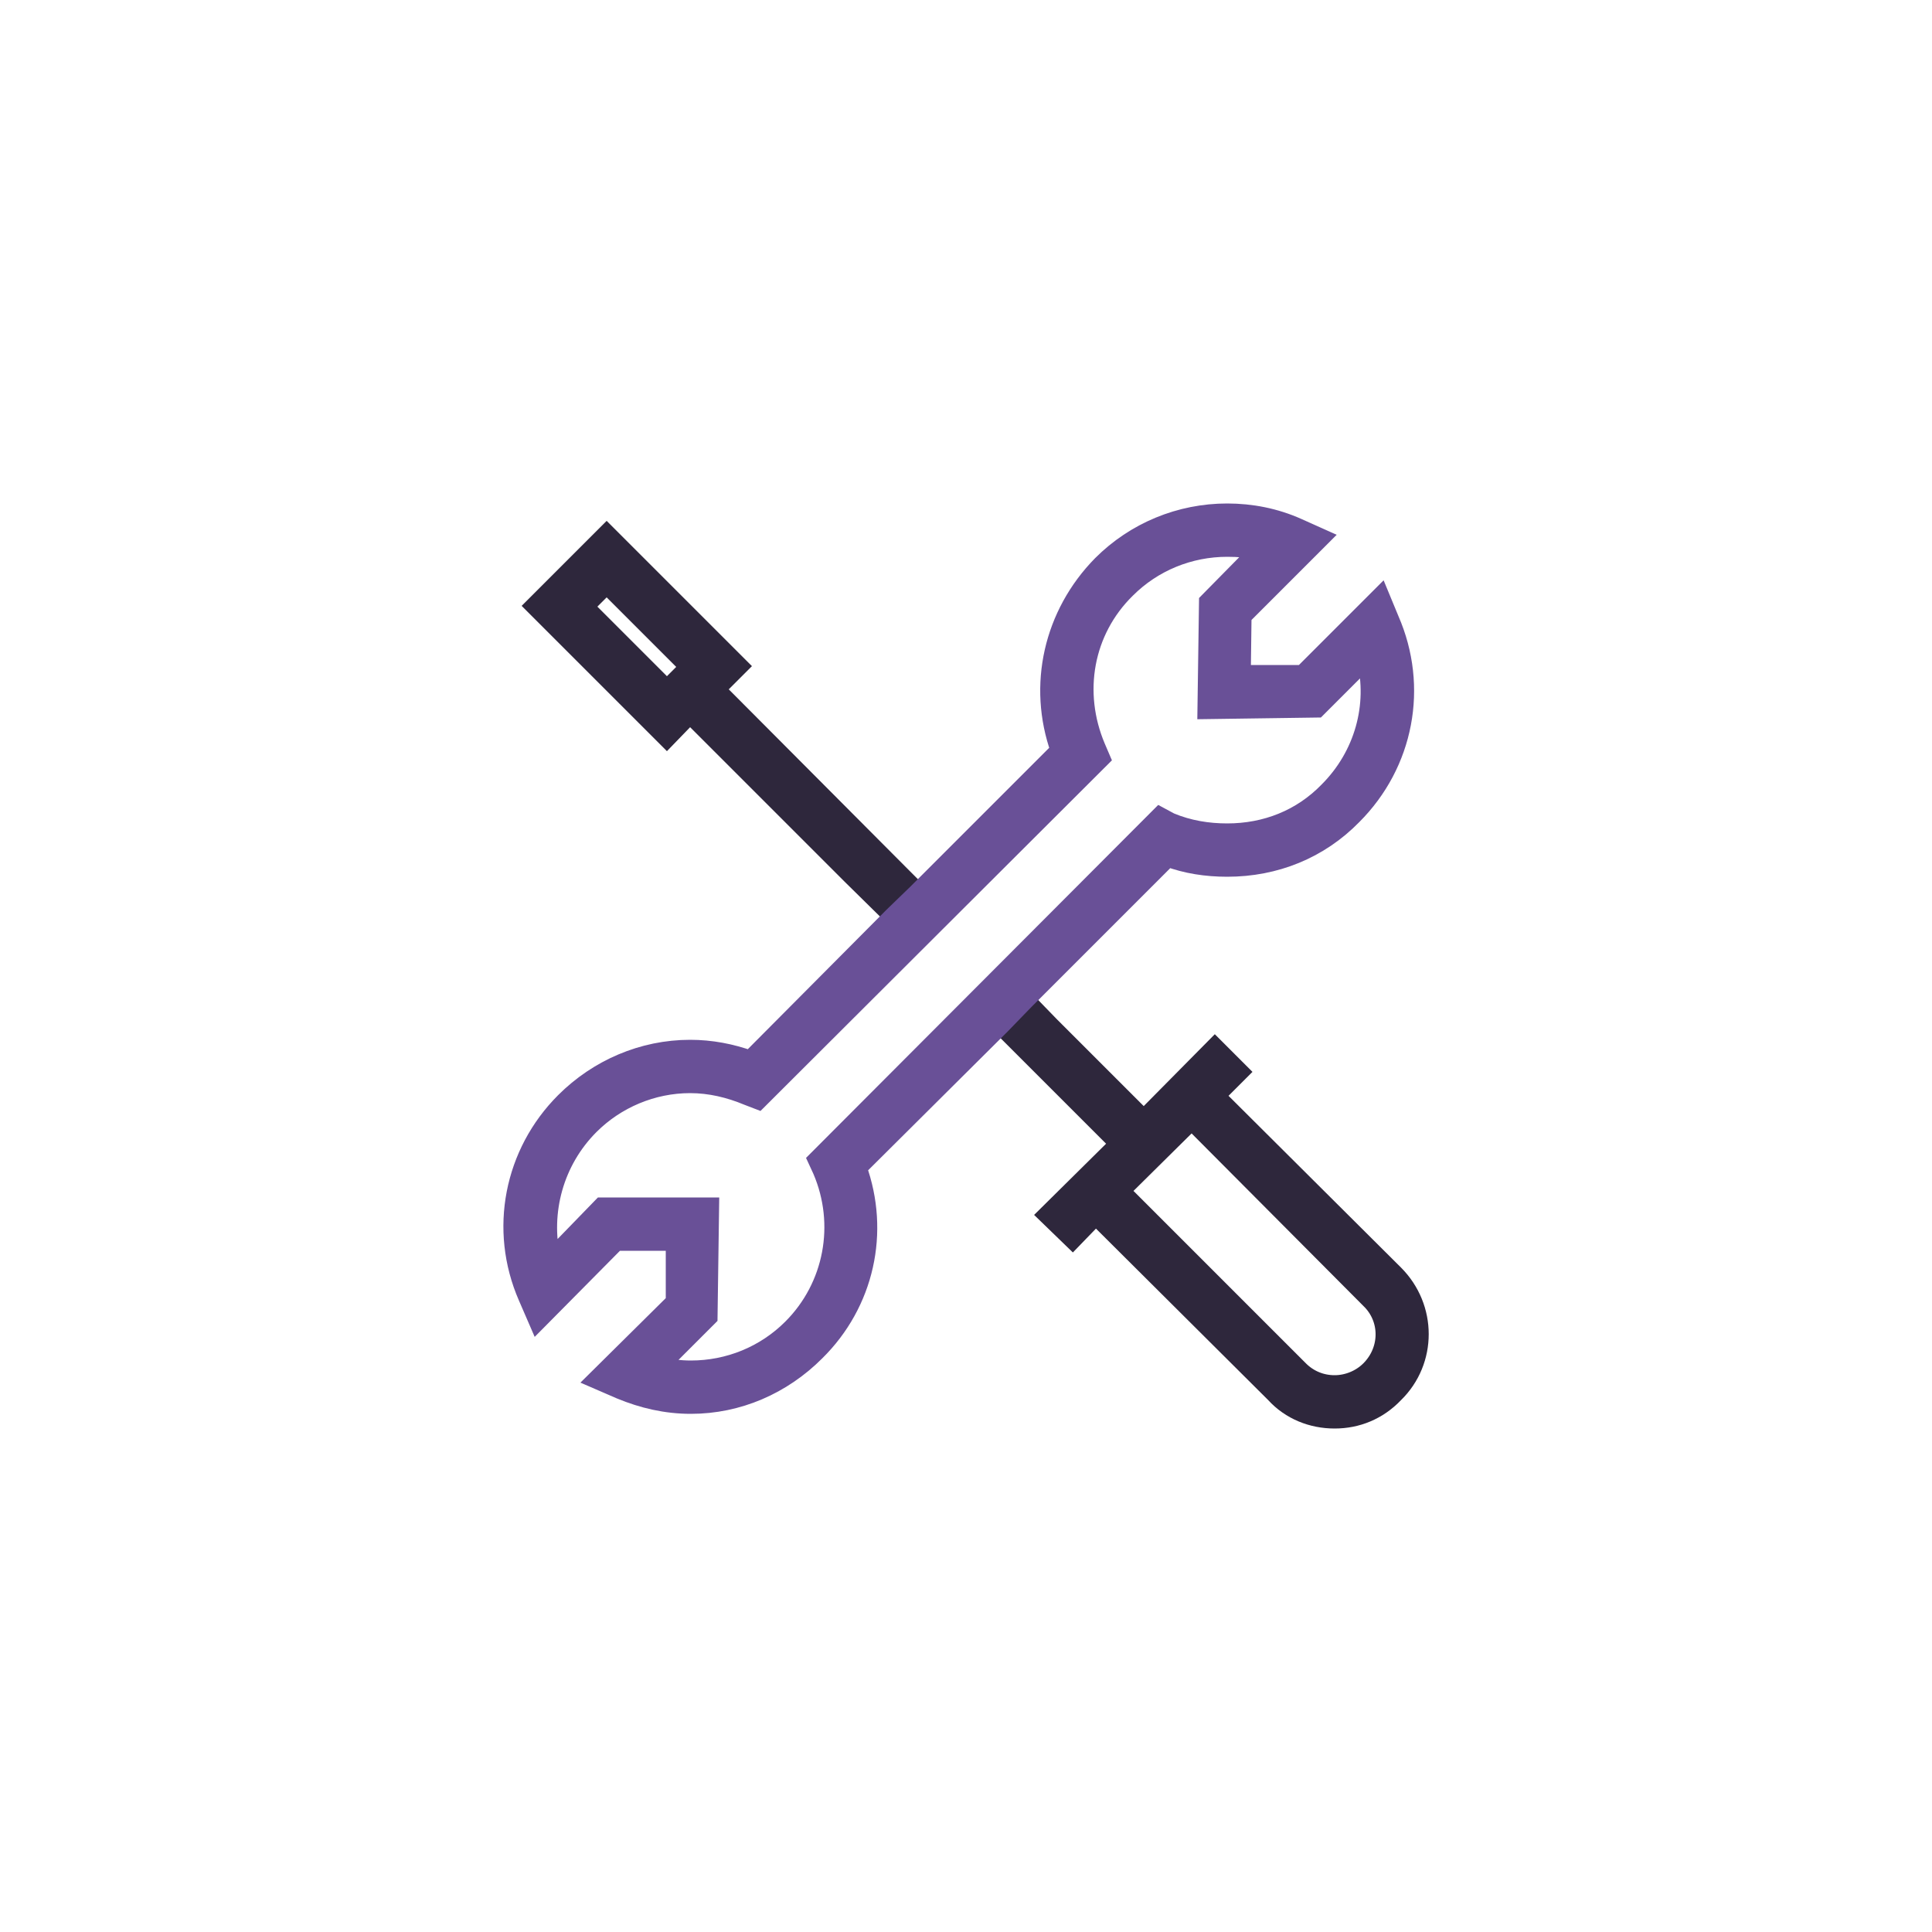 <?xml version="1.0" encoding="UTF-8"?>
<svg id="Layer_1" data-name="Layer 1" xmlns="http://www.w3.org/2000/svg" viewBox="0 0 25 25">
  <defs>
    <style>
      .cls-1 {
        stroke: #2e273c;
      }

      .cls-1, .cls-2 {
        fill: #2e273c;
      }

      .cls-1, .cls-3 {
        stroke-miterlimit: 10;
        stroke-width: .25px;
      }

      .cls-3 {
        fill: #695097;
        stroke: #695097;
      }
    </style>
  </defs>
  <g>
    <path class="cls-2" d="m11.3,10.99l-2.05-2.06.3-.3-1.7-1.7-.92.92,1.7,1.7.3-.31,2.08,2.08.55.54.31-.3-.57-.57Zm-2.67-2.06l-1.08-1.08.3-.3,1.08,1.08-.3.3Z"/>
    <path class="cls-2" d="m11.56,12.03l-.64-.63-1.99-1.99-.3.31-1.88-1.88,1.1-1.1,1.88,1.88-.3.3,2.62,2.63-.49.47Zm-2.63-2.97l.09.09,2.54,2.53.13-.13-2.62-2.63.3-.3-1.52-1.52-.74.74,1.52,1.52.3-.31Zm-.3.05l-1.26-1.26.48-.48,1.26,1.26-.48.48Zm-.9-1.26l.9.9.12-.12-.9-.9-.12.12Z"/>
  </g>
  <path class="cls-1" d="m18.04,16.49l-2.32-2.31.31-.31-.31-.31-.92.93-1.21-1.21-.33-.34-.31.32,1.54,1.54-.93.92.32.31.3-.31,2.32,2.31c.2.22.48.33.77.33s.56-.11.77-.33c.43-.42.43-1.11,0-1.54Zm-.31,1.24c-.12.12-.29.19-.46.19-.18,0-.34-.07-.46-.19l-2.32-2.32.93-.92,2.31,2.32c.26.25.26.66,0,.92Z"/>
  <path class="cls-3" d="m17.98,8.02l-.12-.29-1,1h-.8s.01-.76.01-.76l1.01-1.01-.29-.13c-.29-.13-.6-.19-.91-.19-.61,0-1.19.24-1.62.67-.63.64-.84,1.56-.54,2.4l-1.85,1.85-.31.3-1.85,1.86c-.25-.09-.51-.14-.78-.14-.61,0-1.19.25-1.62.68-.66.66-.86,1.65-.48,2.52l.13.3,1.01-1.02h.77v.79s-1.01,1-1.01,1l.3.13c.29.12.59.19.91.19.61,0,1.18-.25,1.61-.68.64-.63.84-1.55.54-2.38l1.86-1.85.31-.32,1.85-1.85c.24.09.5.13.77.13.62,0,1.19-.23,1.62-.67.67-.67.86-1.66.48-2.53Zm-.79,2.22c-.35.36-.81.54-1.31.54-.25,0-.5-.04-.74-.14l-.13-.07-4.43,4.44.06.13c.3.7.15,1.51-.39,2.05-.35.35-.82.54-1.31.54-.15,0-.28-.02-.42-.05l.64-.64.02-1.42h-1.39s-.66.68-.66.68c-.14-.62.04-1.28.5-1.74.34-.34.81-.54,1.3-.54.26,0,.51.06.75.16l.13.05,4.43-4.42-.06-.14c-.3-.71-.16-1.51.39-2.05.35-.35.82-.54,1.31-.54.14,0,.28.01.42.04l-.66.67-.02,1.39,1.42-.02.64-.64c.15.61-.03,1.26-.49,1.72Z"/>
</svg>